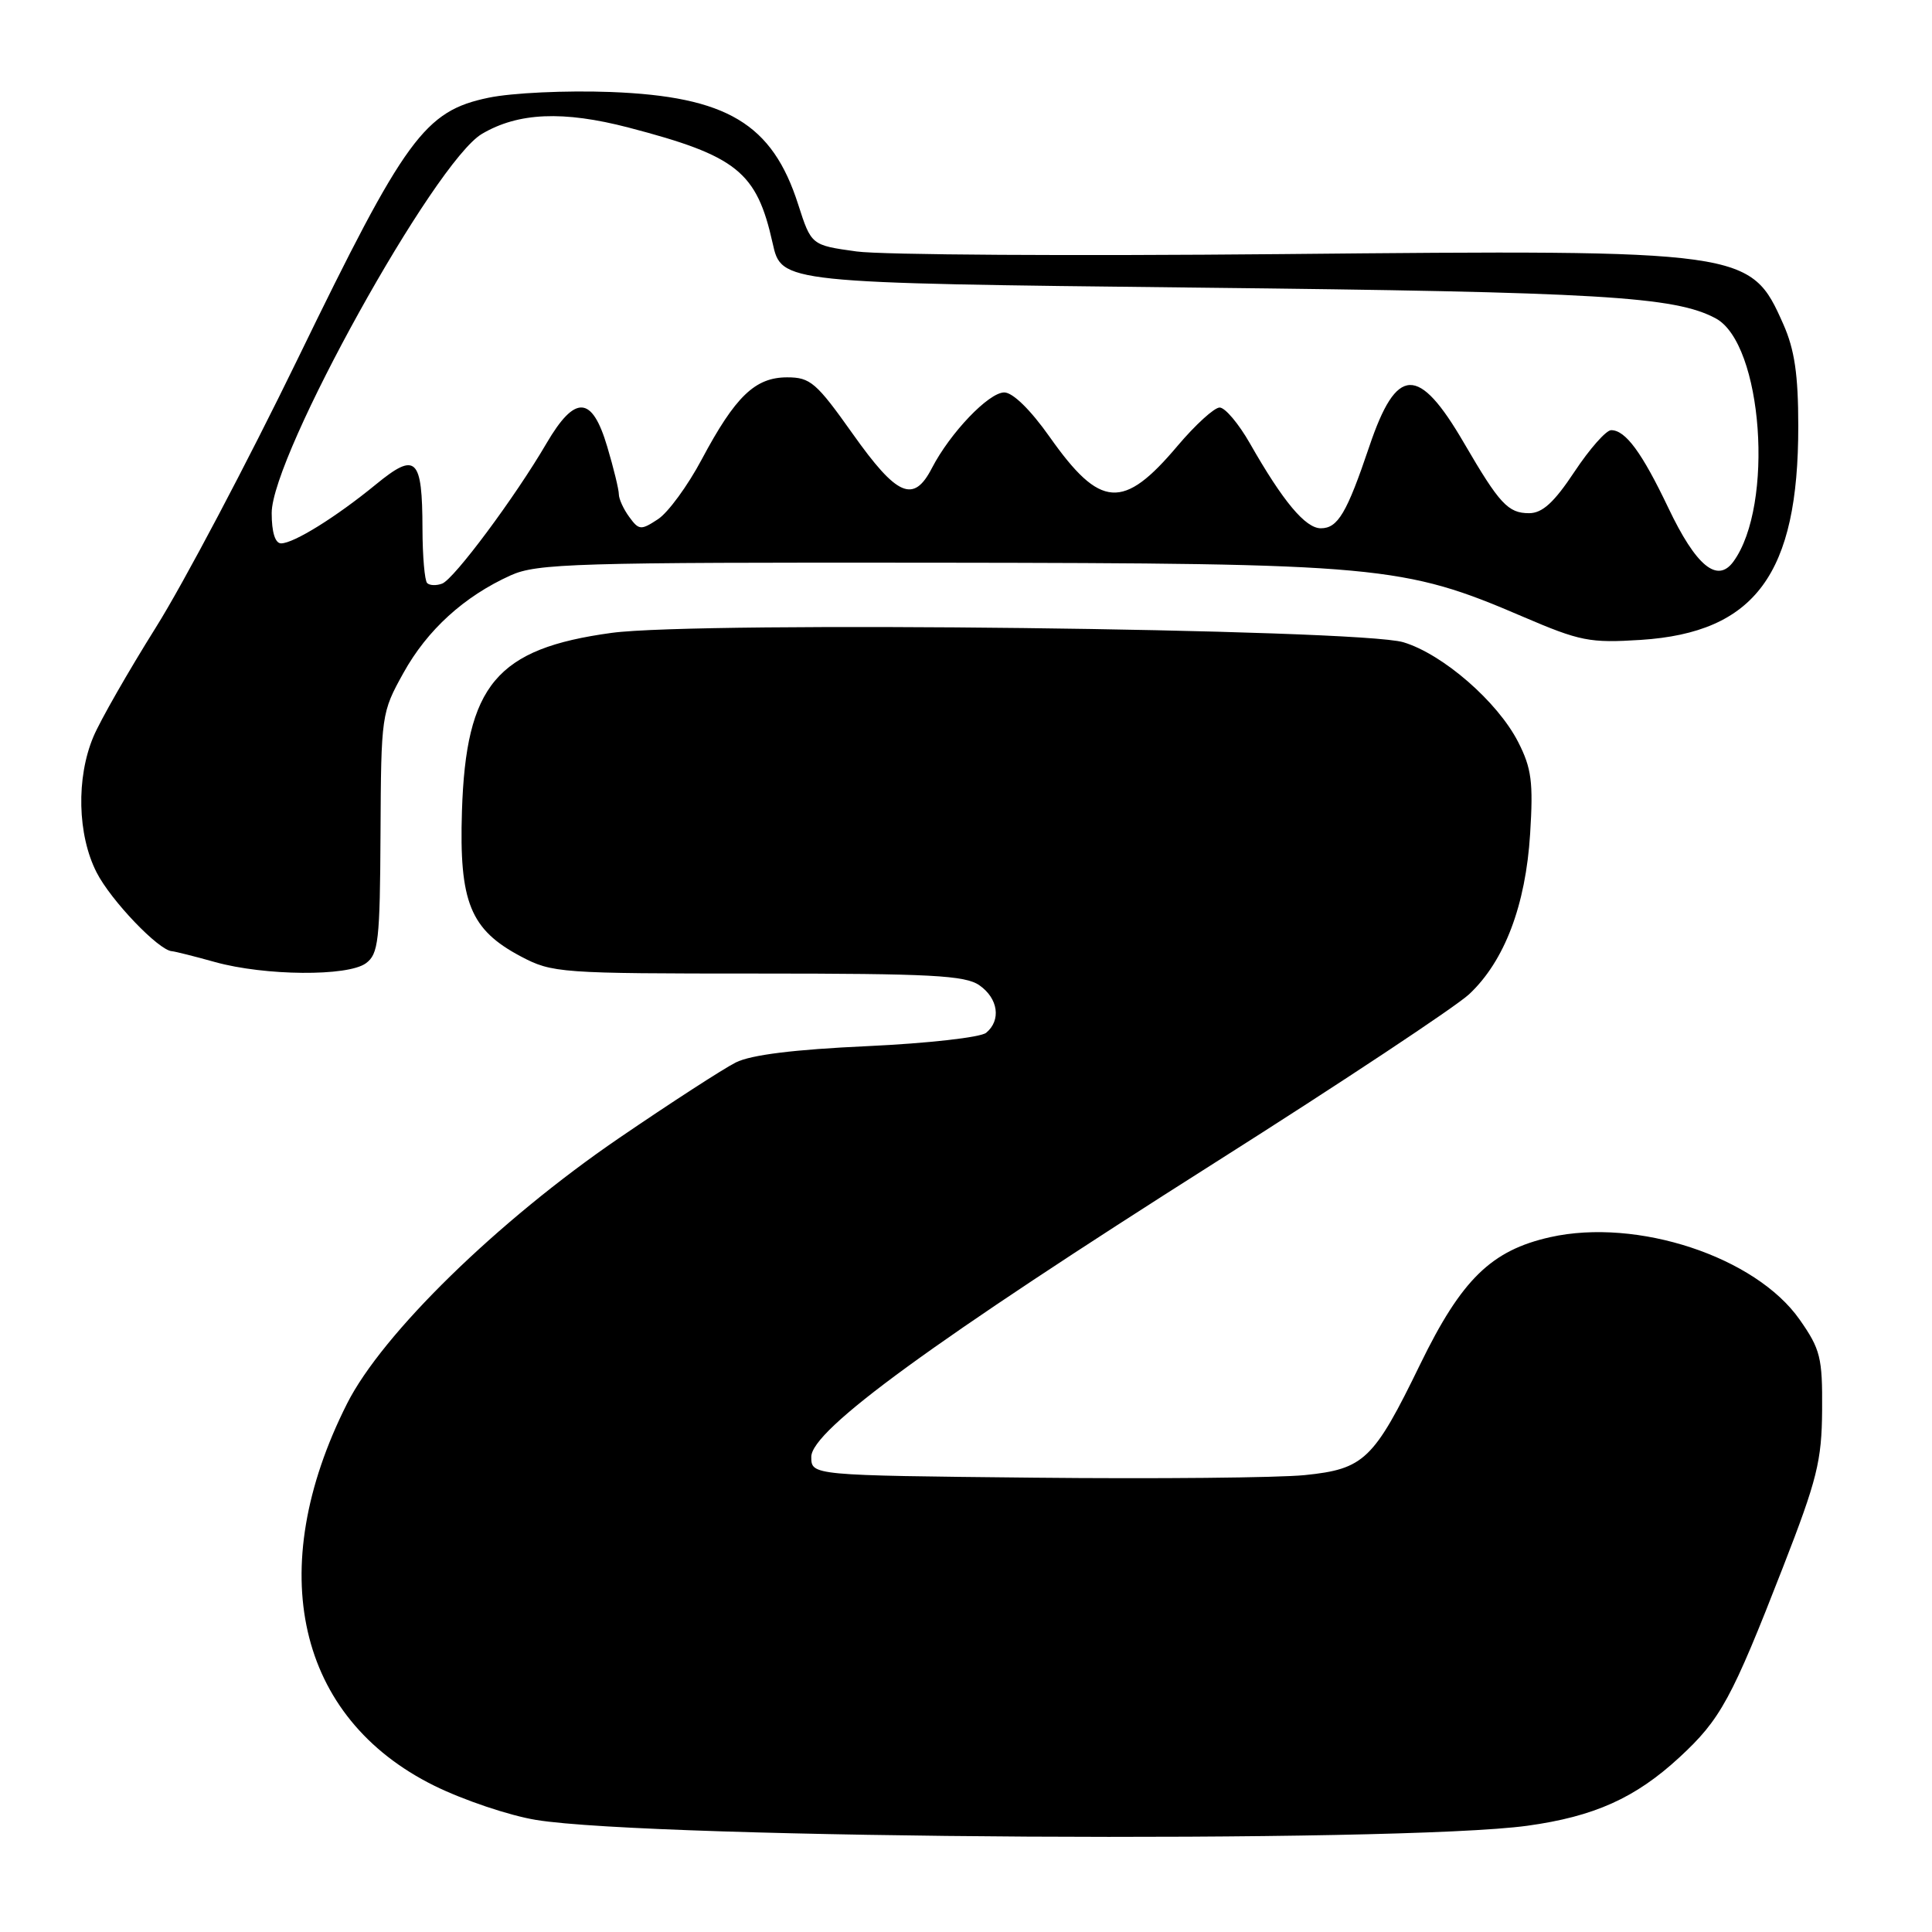 <?xml version="1.0" encoding="UTF-8" standalone="no"?>
<!DOCTYPE svg PUBLIC "-//W3C//DTD SVG 1.1//EN" "http://www.w3.org/Graphics/SVG/1.1/DTD/svg11.dtd" >
<svg xmlns="http://www.w3.org/2000/svg" xmlns:xlink="http://www.w3.org/1999/xlink" version="1.1" viewBox="0 0 256 256">
 <g >
 <path fill="currentColor"
d=" M 202.39 241.92 C 211.23 240.70 216.69 238.25 222.51 232.88 C 227.98 227.84 229.45 225.15 236.26 207.65 C 240.78 196.04 241.39 193.60 241.44 186.84 C 241.49 179.88 241.22 178.79 238.46 174.85 C 232.62 166.53 216.94 161.35 205.41 163.93 C 197.60 165.68 193.66 169.53 188.19 180.76 C 182.02 193.45 180.76 194.66 172.88 195.46 C 169.37 195.81 153.22 195.97 137.00 195.80 C 107.50 195.50 107.50 195.50 107.50 193.04 C 107.50 189.49 123.65 177.72 161.00 154.05 C 177.78 143.42 192.93 133.37 194.68 131.73 C 199.36 127.34 202.16 119.95 202.75 110.49 C 203.18 103.64 202.94 101.80 201.17 98.33 C 198.44 92.98 191.18 86.67 185.95 85.10 C 179.99 83.32 92.65 82.28 81.04 83.86 C 65.78 85.94 61.74 90.76 61.21 107.50 C 60.83 119.54 62.31 123.18 69.01 126.73 C 73.18 128.93 74.15 129.00 100.43 129.00 C 123.36 129.00 127.90 129.24 129.78 130.56 C 132.27 132.30 132.68 135.19 130.67 136.85 C 129.94 137.46 122.92 138.25 114.92 138.62 C 105.26 139.06 99.51 139.77 97.50 140.78 C 95.85 141.61 88.88 146.12 82.00 150.82 C 65.96 161.78 50.64 176.74 45.98 186.00 C 34.88 208.03 39.36 227.62 57.53 236.61 C 61.40 238.52 67.48 240.57 71.03 241.15 C 86.46 243.68 185.41 244.26 202.39 241.92 Z  M 48.48 127.64 C 50.15 126.42 50.35 124.68 50.42 110.39 C 50.50 94.73 50.54 94.42 53.45 89.18 C 56.61 83.47 61.49 79.03 67.66 76.24 C 71.15 74.66 76.23 74.51 124.00 74.56 C 182.82 74.63 185.94 74.91 201.78 81.71 C 209.38 84.97 210.65 85.22 217.41 84.79 C 232.57 83.81 238.30 76.05 238.28 56.46 C 238.28 49.63 237.79 46.32 236.30 42.96 C 231.95 33.15 231.47 33.08 169.78 33.67 C 142.12 33.93 116.80 33.78 113.50 33.32 C 107.50 32.49 107.50 32.49 105.76 27.08 C 102.34 16.39 96.32 12.78 80.91 12.19 C 75.01 11.97 67.85 12.30 64.73 12.95 C 56.26 14.71 53.71 18.20 39.49 47.47 C 32.77 61.29 24.29 77.35 20.64 83.16 C 17.00 88.97 13.28 95.47 12.38 97.61 C 10.08 103.06 10.26 110.63 12.80 115.60 C 14.69 119.31 21.03 125.94 22.78 126.04 C 23.18 126.07 25.75 126.71 28.50 127.48 C 35.11 129.31 46.07 129.40 48.48 127.64 Z  M 56.60 77.26 C 56.27 76.94 55.99 73.70 55.98 70.08 C 55.96 60.63 55.13 59.83 49.82 64.18 C 44.55 68.50 38.94 71.99 37.25 72.00 C 36.46 72.00 36.00 70.53 36.00 67.98 C 36.00 60.36 57.58 21.45 63.86 17.74 C 68.67 14.90 74.63 14.65 83.28 16.90 C 97.67 20.66 100.27 22.75 102.38 32.23 C 103.55 37.50 103.55 37.50 158.52 38.11 C 212.05 38.69 221.91 39.28 227.33 42.18 C 233.57 45.51 235.13 66.97 229.68 74.42 C 227.55 77.33 224.73 75.00 221.06 67.29 C 217.57 59.97 215.39 57.00 213.49 57.00 C 212.82 57.00 210.64 59.47 208.63 62.50 C 205.92 66.59 204.37 68.00 202.61 68.00 C 199.83 68.00 198.69 66.77 194.00 58.72 C 187.95 48.32 185.06 48.43 181.44 59.16 C 178.46 67.99 177.27 70.00 175.02 70.00 C 172.97 70.00 170.00 66.44 165.62 58.75 C 164.13 56.14 162.33 54.00 161.61 54.00 C 160.90 54.00 158.39 56.29 156.03 59.08 C 148.83 67.62 145.80 67.41 139.09 57.90 C 136.55 54.30 134.20 52.00 133.07 52.00 C 131.02 52.00 125.91 57.34 123.49 62.01 C 121.06 66.73 118.87 65.78 113.00 57.50 C 108.17 50.69 107.38 50.00 104.30 50.00 C 100.06 50.00 97.44 52.51 92.98 60.88 C 91.13 64.36 88.52 67.93 87.18 68.80 C 84.93 70.28 84.66 70.26 83.38 68.50 C 82.62 67.47 82.00 66.11 82.00 65.49 C 82.00 64.87 81.31 62.03 80.46 59.18 C 78.45 52.40 76.20 52.28 72.41 58.75 C 68.26 65.86 60.18 76.72 58.59 77.33 C 57.83 77.62 56.93 77.59 56.60 77.26 Z "/>
</g>
</svg>
